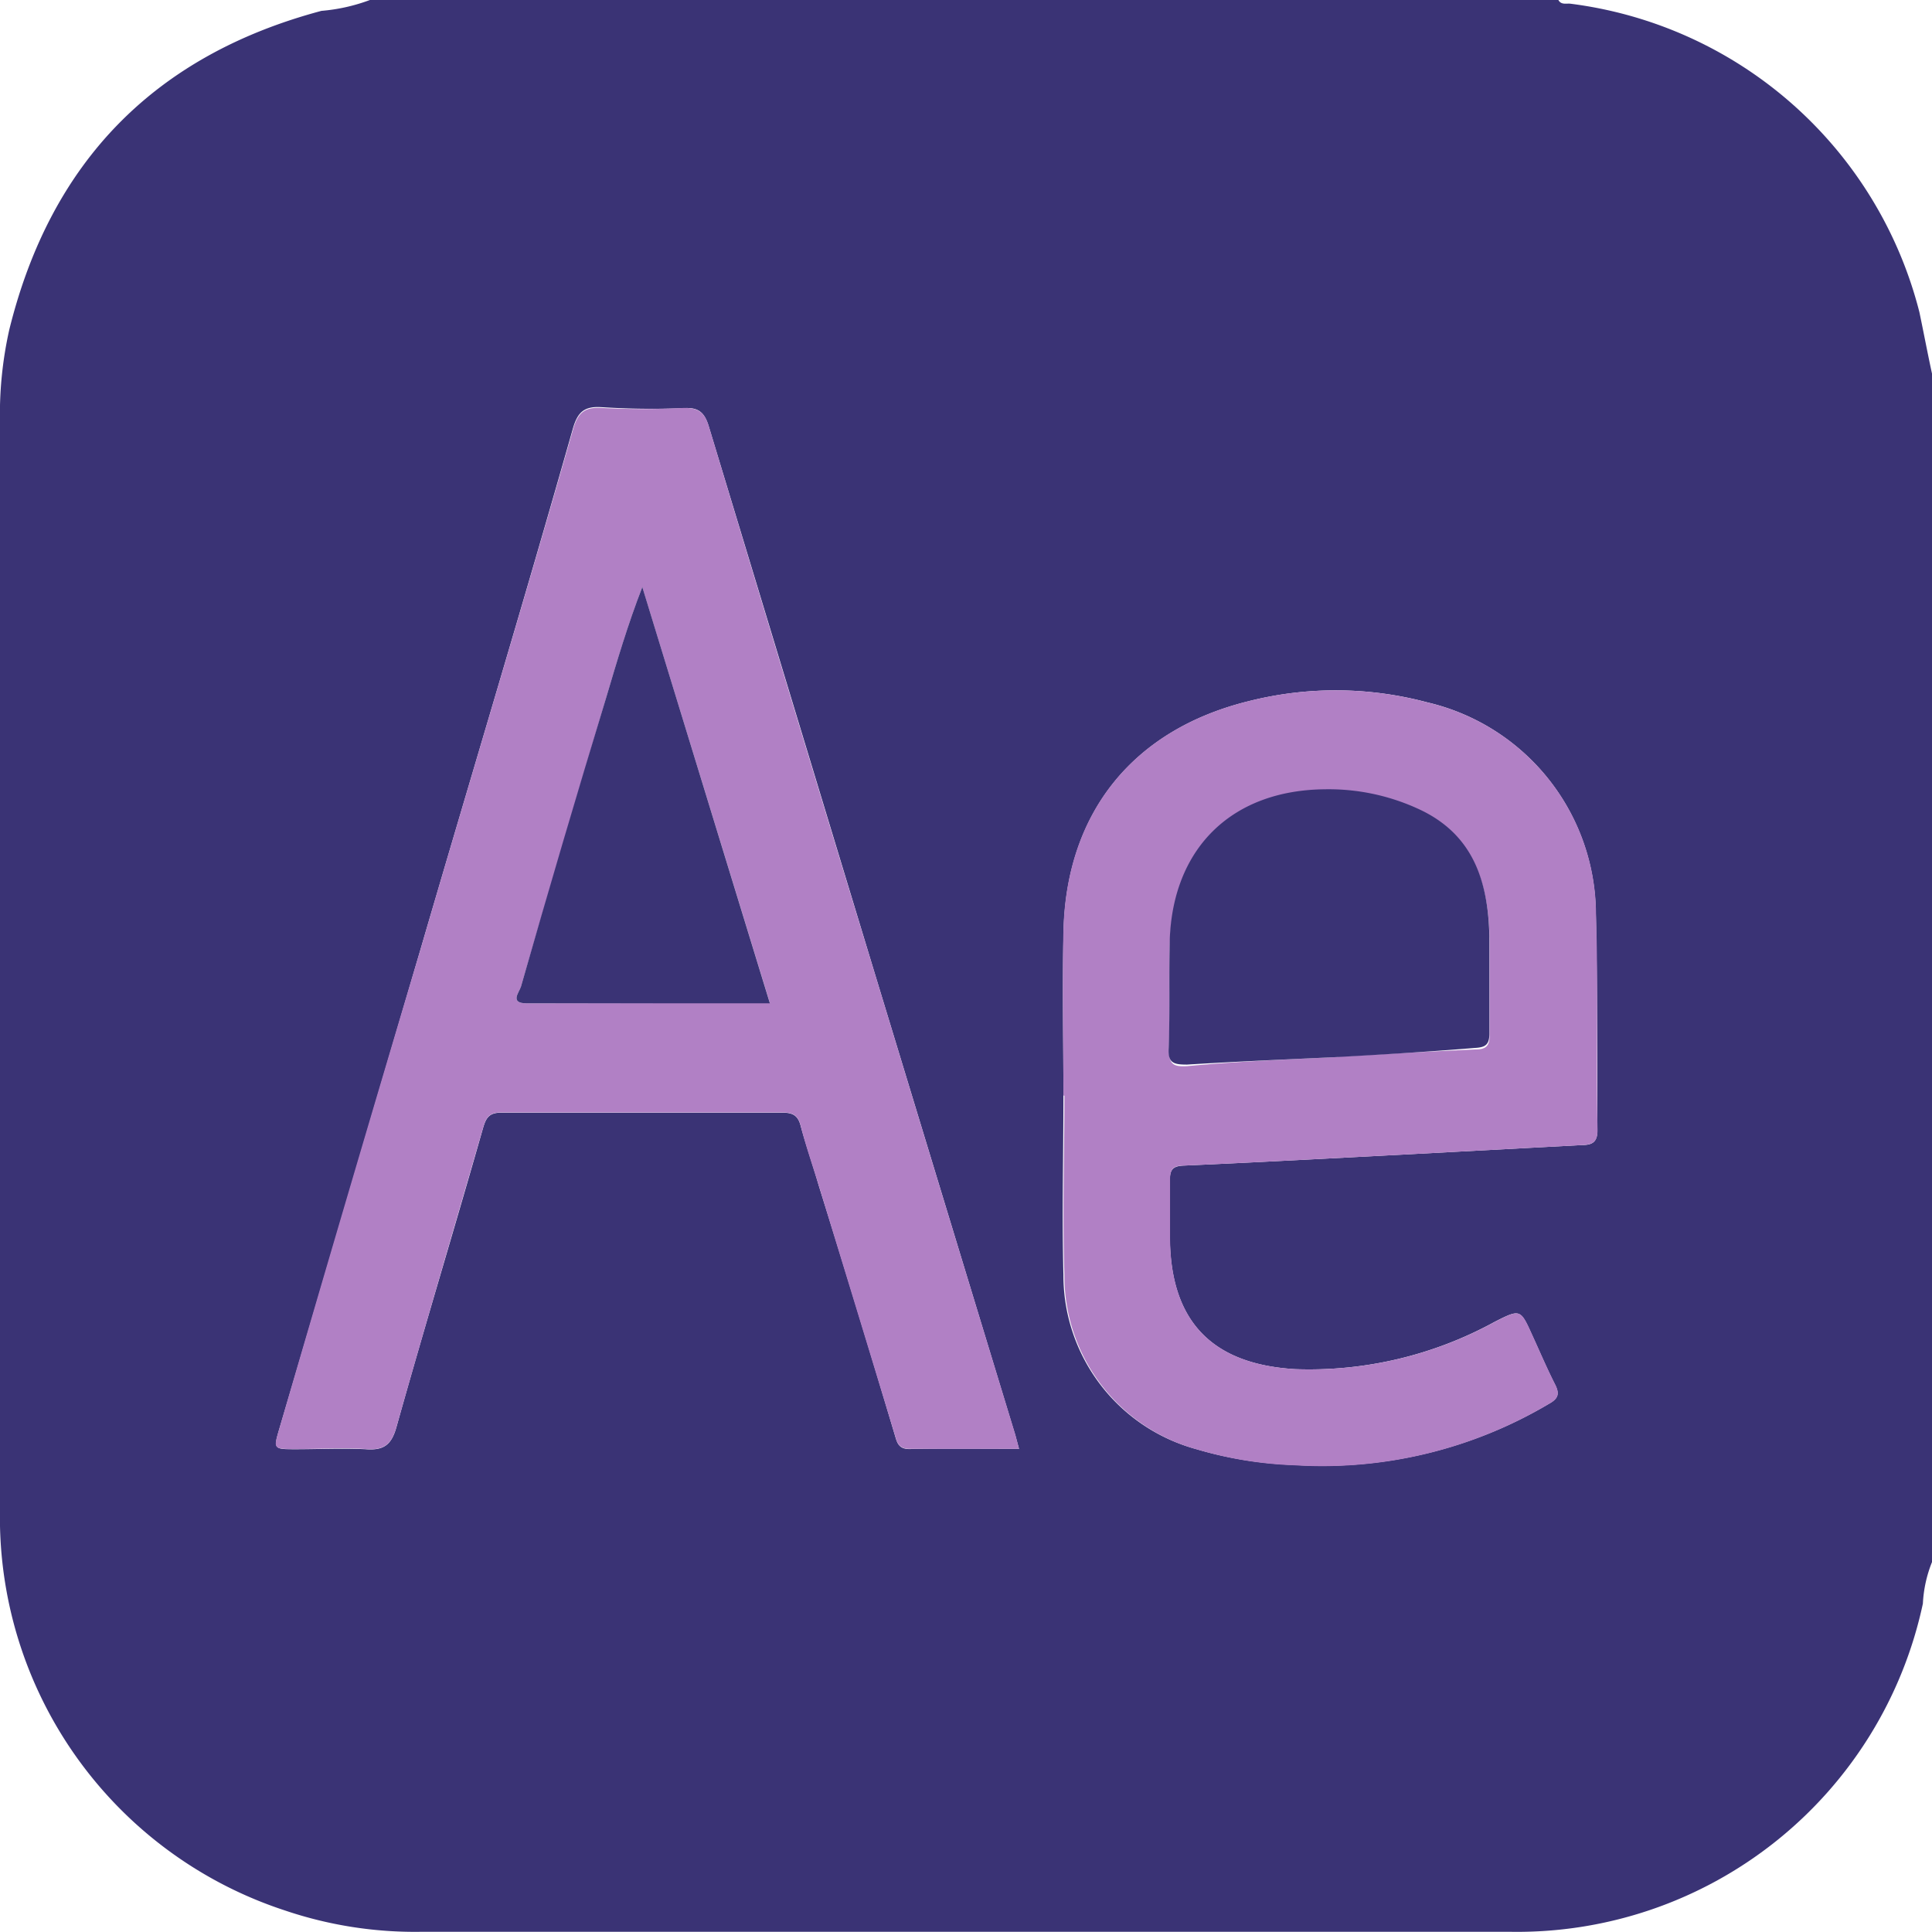 <svg xmlns="http://www.w3.org/2000/svg" viewBox="0 0 99.65 99.65"><defs><style>.cls-1{fill:#3a3375;}.cls-2{fill:#b180c5;}</style></defs><title>ae</title><g id="Capa_2" data-name="Capa 2"><g id="Intro_Escritorio" data-name="Intro Escritorio"><path class="cls-1" d="M99.65,19.27v61.3a6.57,6.57,0,0,0-.47,2.14A21.4,21.4,0,0,1,77.92,99.64q-28.11,0-56.22,0a20.9,20.9,0,0,1-7-1.1A21.33,21.33,0,0,1,0,77.84q0-28,0-56A20,20,0,0,1,.48,17Q3.69,4,16.58.56A9.34,9.34,0,0,0,19.08,0h61.3c.14.26.4.17.61.19A21.34,21.34,0,0,1,99,16.1C99.22,17.15,99.42,18.21,99.65,19.27ZM52.56,74.73l-.19-.7q-3.6-11.83-7.21-23.69Q40.86,36.17,36.56,22c-.21-.7-.51-1-1.27-.95A40.74,40.74,0,0,1,31,21c-.89-.05-1.21.28-1.45,1.1C27,31.1,24.31,40,21.68,49q-3.63,12.35-7.27,24.69c-.31,1.06-.3,1.06.85,1.06s2.4-.06,3.6,0c.92.07,1.33-.21,1.59-1.15,1.44-5.15,3-10.26,4.46-15.4.15-.51.29-.81.94-.81,4.84,0,9.67,0,14.5,0,.54,0,.81.14.95.69.27,1,.62,2,.93,3.07q2,6.41,3.91,12.82c.12.39.17.78.78.77C48.77,74.71,50.61,74.73,52.56,74.73ZM54.85,56.5h0c0,3.08-.08,6.16,0,9.24a9.29,9.29,0,0,0,6.84,9,20.19,20.19,0,0,0,5.06.82A22.9,22.9,0,0,0,79.9,72.4c.49-.27.54-.53.3-1-.42-.83-.79-1.7-1.18-2.55-.6-1.33-.61-1.34-1.93-.67a19.91,19.91,0,0,1-10.27,2.44c-4.34-.25-6.47-2.5-6.48-6.84,0-1,0-1.94,0-2.91,0-.53.14-.72.7-.75,3.86-.17,7.71-.38,11.56-.58l9-.48c.54,0,.8-.16.79-.78,0-3.73,0-7.46-.08-11.18a11.25,11.25,0,0,0-8.68-10.87,18.31,18.31,0,0,0-9.24-.06c-5.91,1.46-9.36,5.7-9.53,11.77C54.79,50.79,54.85,53.65,54.85,56.5Z"/><path class="cls-2" d="M52.56,74.73c-2,0-3.79,0-5.64,0-.61,0-.66-.38-.78-.77q-1.95-6.41-3.91-12.82c-.31-1-.66-2-.93-3.07-.14-.55-.41-.69-.95-.69-4.83,0-9.66,0-14.5,0-.65,0-.79.3-.94.81-1.49,5.14-3,10.25-4.46,15.4-.26.94-.67,1.22-1.59,1.15-1.2-.08-2.4,0-3.6,0s-1.16,0-.85-1.06Q18,61.33,21.68,49C24.31,40,27,31.1,29.56,22.14c.24-.82.56-1.15,1.45-1.1a40.74,40.74,0,0,0,4.28,0c.76,0,1.06.25,1.27.95q4.27,14.19,8.6,28.35Q48.76,62.19,52.37,74Zm-12.85-23L33.13,30.29c-.75,1.93-1.31,3.83-1.87,5.72q-2.21,7.44-4.39,14.88c-.09.29-.6.86.29.86Z"/><path class="cls-2" d="M54.85,56.5c0-2.85-.06-5.71,0-8.56.17-6.07,3.62-10.31,9.53-11.77a18.31,18.31,0,0,1,9.24.06A11.25,11.25,0,0,1,82.32,47.1c.12,3.72,0,7.45.08,11.18,0,.62-.25.76-.79.78l-9,.48c-3.85.2-7.7.41-11.56.58-.56,0-.71.22-.7.75,0,1,0,1.94,0,2.91,0,4.34,2.14,6.59,6.48,6.84a19.91,19.91,0,0,0,10.27-2.44c1.32-.67,1.33-.66,1.93.67.39.85.76,1.72,1.18,2.55.24.47.19.73-.3,1a22.9,22.9,0,0,1-13.11,3.18,20.19,20.19,0,0,1-5.06-.82,9.29,9.29,0,0,1-6.84-9c-.1-3.08,0-6.16,0-9.24Zm14.18-2c2-.11,4.52-.26,7.07-.37.54,0,.74-.18.73-.74,0-1.68,0-3.37,0-5-.06-2.84-.82-5.3-3.69-6.6a11.07,11.07,0,0,0-4.79-1c-4.69,0-7.73,2.94-8,7.61-.09,1.91,0,3.83-.06,5.73,0,.79.26.9.95.86C63.65,54.76,66.05,54.66,69,54.52Z"/><path class="cls-1" d="M39.71,51.75H27.16c-.89,0-.38-.57-.29-.86Q29,43.44,31.26,36c.56-1.89,1.12-3.79,1.87-5.72Z"/><path class="cls-1" d="M69,54.52c-3,.14-5.38.24-7.77.39-.69,0-1-.07-.95-.86.07-1.9,0-3.82.06-5.73.23-4.67,3.27-7.57,8-7.61a11.07,11.07,0,0,1,4.79,1c2.87,1.3,3.63,3.76,3.69,6.6,0,1.68,0,3.37,0,5,0,.56-.19.71-.73.74C73.55,54.26,71,54.41,69,54.52Z"/></g></g></svg>